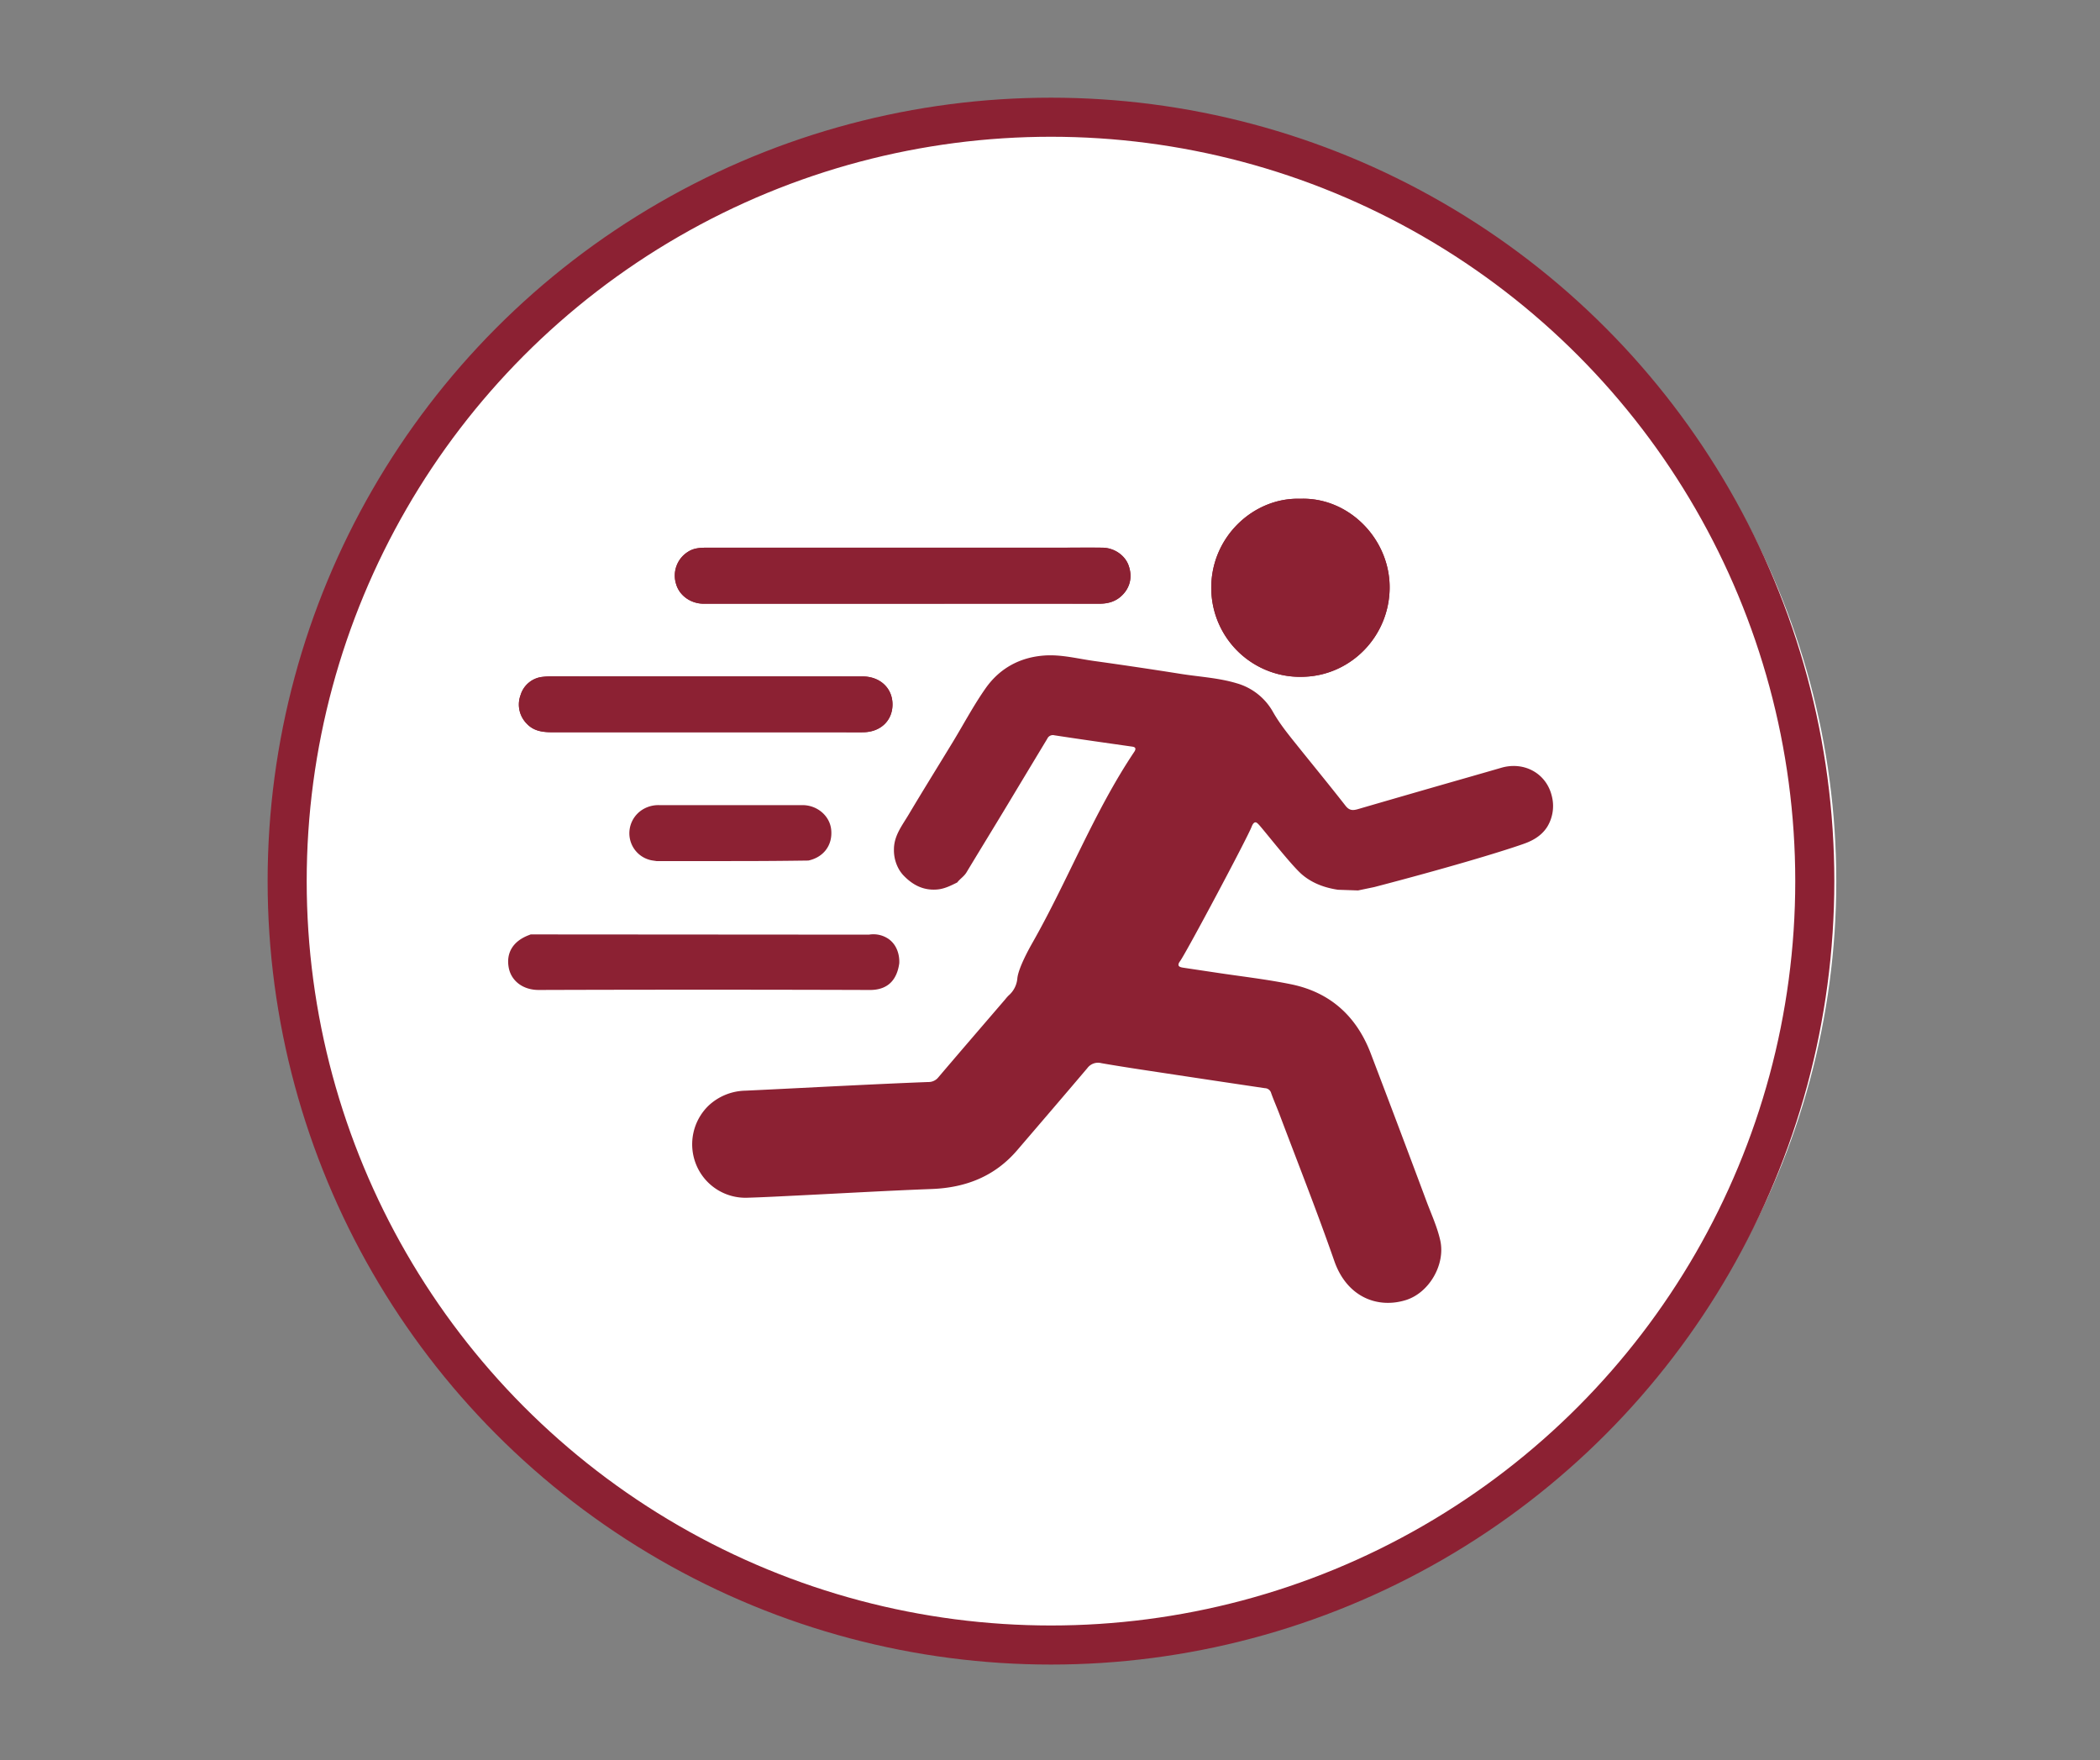 <svg xmlns="http://www.w3.org/2000/svg" viewBox="0 0 1075 901"><rect x="0" y="0" width="1075" height="901" fill="#808080" stroke="none"/><defs><style>.cls-1{fill:#fff;}.cls-2{fill:none;stroke:#8c2133;stroke-miterlimit:10;stroke-width:20px;}.cls-3{fill:#8c2133;}</style></defs><title>runner</title><g id="КРУГИ"><circle class="cls-1" cx="549" cy="451" r="391"/><circle class="cls-1" cx="543" cy="451" r="391"/></g><g id="Layer_9" data-name="Layer 9"><circle class="cls-2" cx="538" cy="451" r="391"/><path class="cls-3" d="M462,309h7.71q46.57,0,93.15,0c4.12,0,7.86-1,10.94-3.72,4.74-4.23,6.07-10.05,3.88-16-1.86-5.07-7.3-8.86-13.27-8.95-7.49-.11-15,0-22.48,0l-179.88,0c-3.43,0-6.86.14-9.88,2.12a14.34,14.34,0,0,0-6.07,16.5c1.67,5.86,7.48,10.05,14.08,10.05Q411.09,309,462,309Zm203.64-53.7c-24-.8-46.1,19.79-45.58,46.41a45.53,45.53,0,0,0,48.11,44.65c23.71-1.09,42.83-20.77,43.19-45.09C711.73,276.1,690.57,254.4,665.64,255.29ZM361.51,346.21q-39,0-78,0a42.72,42.72,0,0,0-5.77.28,13.15,13.15,0,0,0-11.24,9.29,13.89,13.89,0,0,0,3.11,14.61c3.66,3.95,8.35,4.43,13.24,4.43l147.09,0c4.07,0,8.14.08,12.2,0,8.82-.2,14.83-6.11,14.74-14.4s-6.44-14.14-15.36-14.15Q401.49,346.19,361.51,346.21Z"/><path class="cls-3" d="M684.93,455.42c-9.53-1.41-15.21-5-18.65-8-5.12-4.53-16.47-19-21.1-24.45-1.22-1.42-1.94-2.13-2.58-2.06-1.09.12-1.71,1.82-1.88,2.25-2.4,6.14-33.63,64.75-36.67,68.85-.2.27-1.06,1.38-.7,2.22.26.61,1.12.89,2.3,1.07l16.82,2.52c12.77,1.94,25.65,3.38,38.3,5.95,20.11,4.07,33.64,16.35,40.92,35.44q14.43,37.83,28.58,75.76c2.46,6.58,5.44,13,7,19.92,2.75,12.25-5.61,26.82-17.62,30.55-14.56,4.52-30.2-1.61-36.61-20-8.77-25.18-18.6-50-28-74.93-1.39-3.69-3-7.29-4.32-11a3.41,3.41,0,0,0-3.22-2.53q-25.71-3.81-51.4-7.71c-10.77-1.63-21.56-3.22-32.29-5.09a6.79,6.79,0,0,0-7.21,2.56c-11.87,14-23.89,28-35.83,41.92-11.51,13.47-26.38,19.26-43.82,19.93-22.88.87-45.74,2.2-68.61,3.32-8.65.42-17.31.9-26,1.15a27.24,27.24,0,0,1-26.1-17.29,27.53,27.53,0,0,1,6.44-29.82,28.37,28.37,0,0,1,18.86-7.69c17.84-.83,35.68-1.78,53.52-2.64,13.36-.65,26.72-1.28,40.08-1.79a6.41,6.41,0,0,0,5.21-2.41c11.34-13.34,22.79-26.6,34.21-39.89a24.06,24.06,0,0,1,1.69-1.93,13,13,0,0,0,4.53-8.8c.54-5.54,6.58-16.21,7.69-18.16,18.24-32.1,31.57-67.06,52.11-97.74.18-.26.89-1.29.54-2-.16-.34-.59-.6-1.45-.73-13.32-1.9-26.63-3.77-39.93-5.81a3.11,3.11,0,0,0-3.62,1.73Q526,394.86,515.87,411.71c-7,11.62-14.13,23.21-21.14,34.85-1.24,2.05-3.31,3.26-4.71,5.12-3.3,1.63-6.56,3.31-10.35,3.61-7.13.58-12.69-2.43-17.4-7.45A18,18,0,0,1,460.2,445a19.84,19.84,0,0,1-2.59-10.24c0-7,4.19-12.21,7.49-17.75,7.42-12.47,15.1-24.79,22.64-37.19,5.59-9.2,10.64-18.78,16.82-27.56,7.18-10.18,17.5-15.85,30.09-16.74,8.64-.61,17,1.64,25.47,2.81q22.23,3.09,44.41,6.61c9.57,1.51,19.34,2,28.66,4.83a31,31,0,0,1,18.44,14.6c3.56,6.29,8.07,11.77,12.53,17.34,8.22,10.25,16.57,20.4,24.65,30.75,1.91,2.44,3.73,2.45,6.3,1.7q28.77-8.38,57.57-16.61c5.23-1.51,10.48-3,15.69-4.52,11.59-3.46,23.16,2.61,26,14.39A20.45,20.45,0,0,1,792.16,423c-3.57,5.84-9.69,8.05-12.66,9.09-12.55,4.38-39.79,12.49-76,21.95l-8.31,1.73Z"/><path class="cls-3" d="M462,309q-50.91,0-101.82,0c-6.6,0-12.41-4.19-14.08-10.05a14.34,14.34,0,0,1,6.07-16.5c3-2,6.45-2.12,9.88-2.12l179.88,0c7.49,0,15-.08,22.48,0,6,.09,11.41,3.88,13.27,8.95,2.19,6,.86,11.81-3.88,16-3.08,2.75-6.82,3.72-10.94,3.72q-46.58-.06-93.15,0H462Z"/><path class="cls-3" d="M665.64,255.29c24.93-.89,46.09,20.81,45.72,46-.36,24.32-19.48,44-43.19,45.09a45.53,45.53,0,0,1-48.11-44.65C619.54,275.08,641.65,254.49,665.64,255.29Z"/><path class="cls-3" d="M444.81,478.4A13.71,13.71,0,0,1,455,480.7c6,4.4,5.36,12.05,5.33,12.43-.51,3.6-1.82,7.82-5.21,10.58-4.14,3.36-9.46,3-11,3q-84.17-.27-168.35,0c-8.5,0-14.11-5-15.32-11.28-1.51-7.84,2.32-13.79,10.32-16.8l.89-.35Z"/><path class="cls-3" d="M361.51,346.21q40,0,80,0c8.92,0,15.28,5.91,15.36,14.15s-5.92,14.2-14.74,14.4c-4.06.1-8.13,0-12.2,0l-147.09,0c-4.89,0-9.58-.48-13.24-4.43a13.89,13.89,0,0,1-3.11-14.61,13.15,13.15,0,0,1,11.24-9.29,42.72,42.72,0,0,1,5.77-.28Q322.49,346.2,361.51,346.21Z"/><path class="cls-3" d="M368.13,440.74H336.07l-1.36-.21a14.08,14.08,0,0,1-12.35-11.7,14.29,14.29,0,0,1,7.53-15,15.48,15.48,0,0,1,7.41-1.73q36.74,0,73.48,0c7.63,0,14,5.53,14.71,12.55.81,7.86-3.82,14.13-11.69,15.82q-15.46.22-31.18.26Z"/></g></svg>